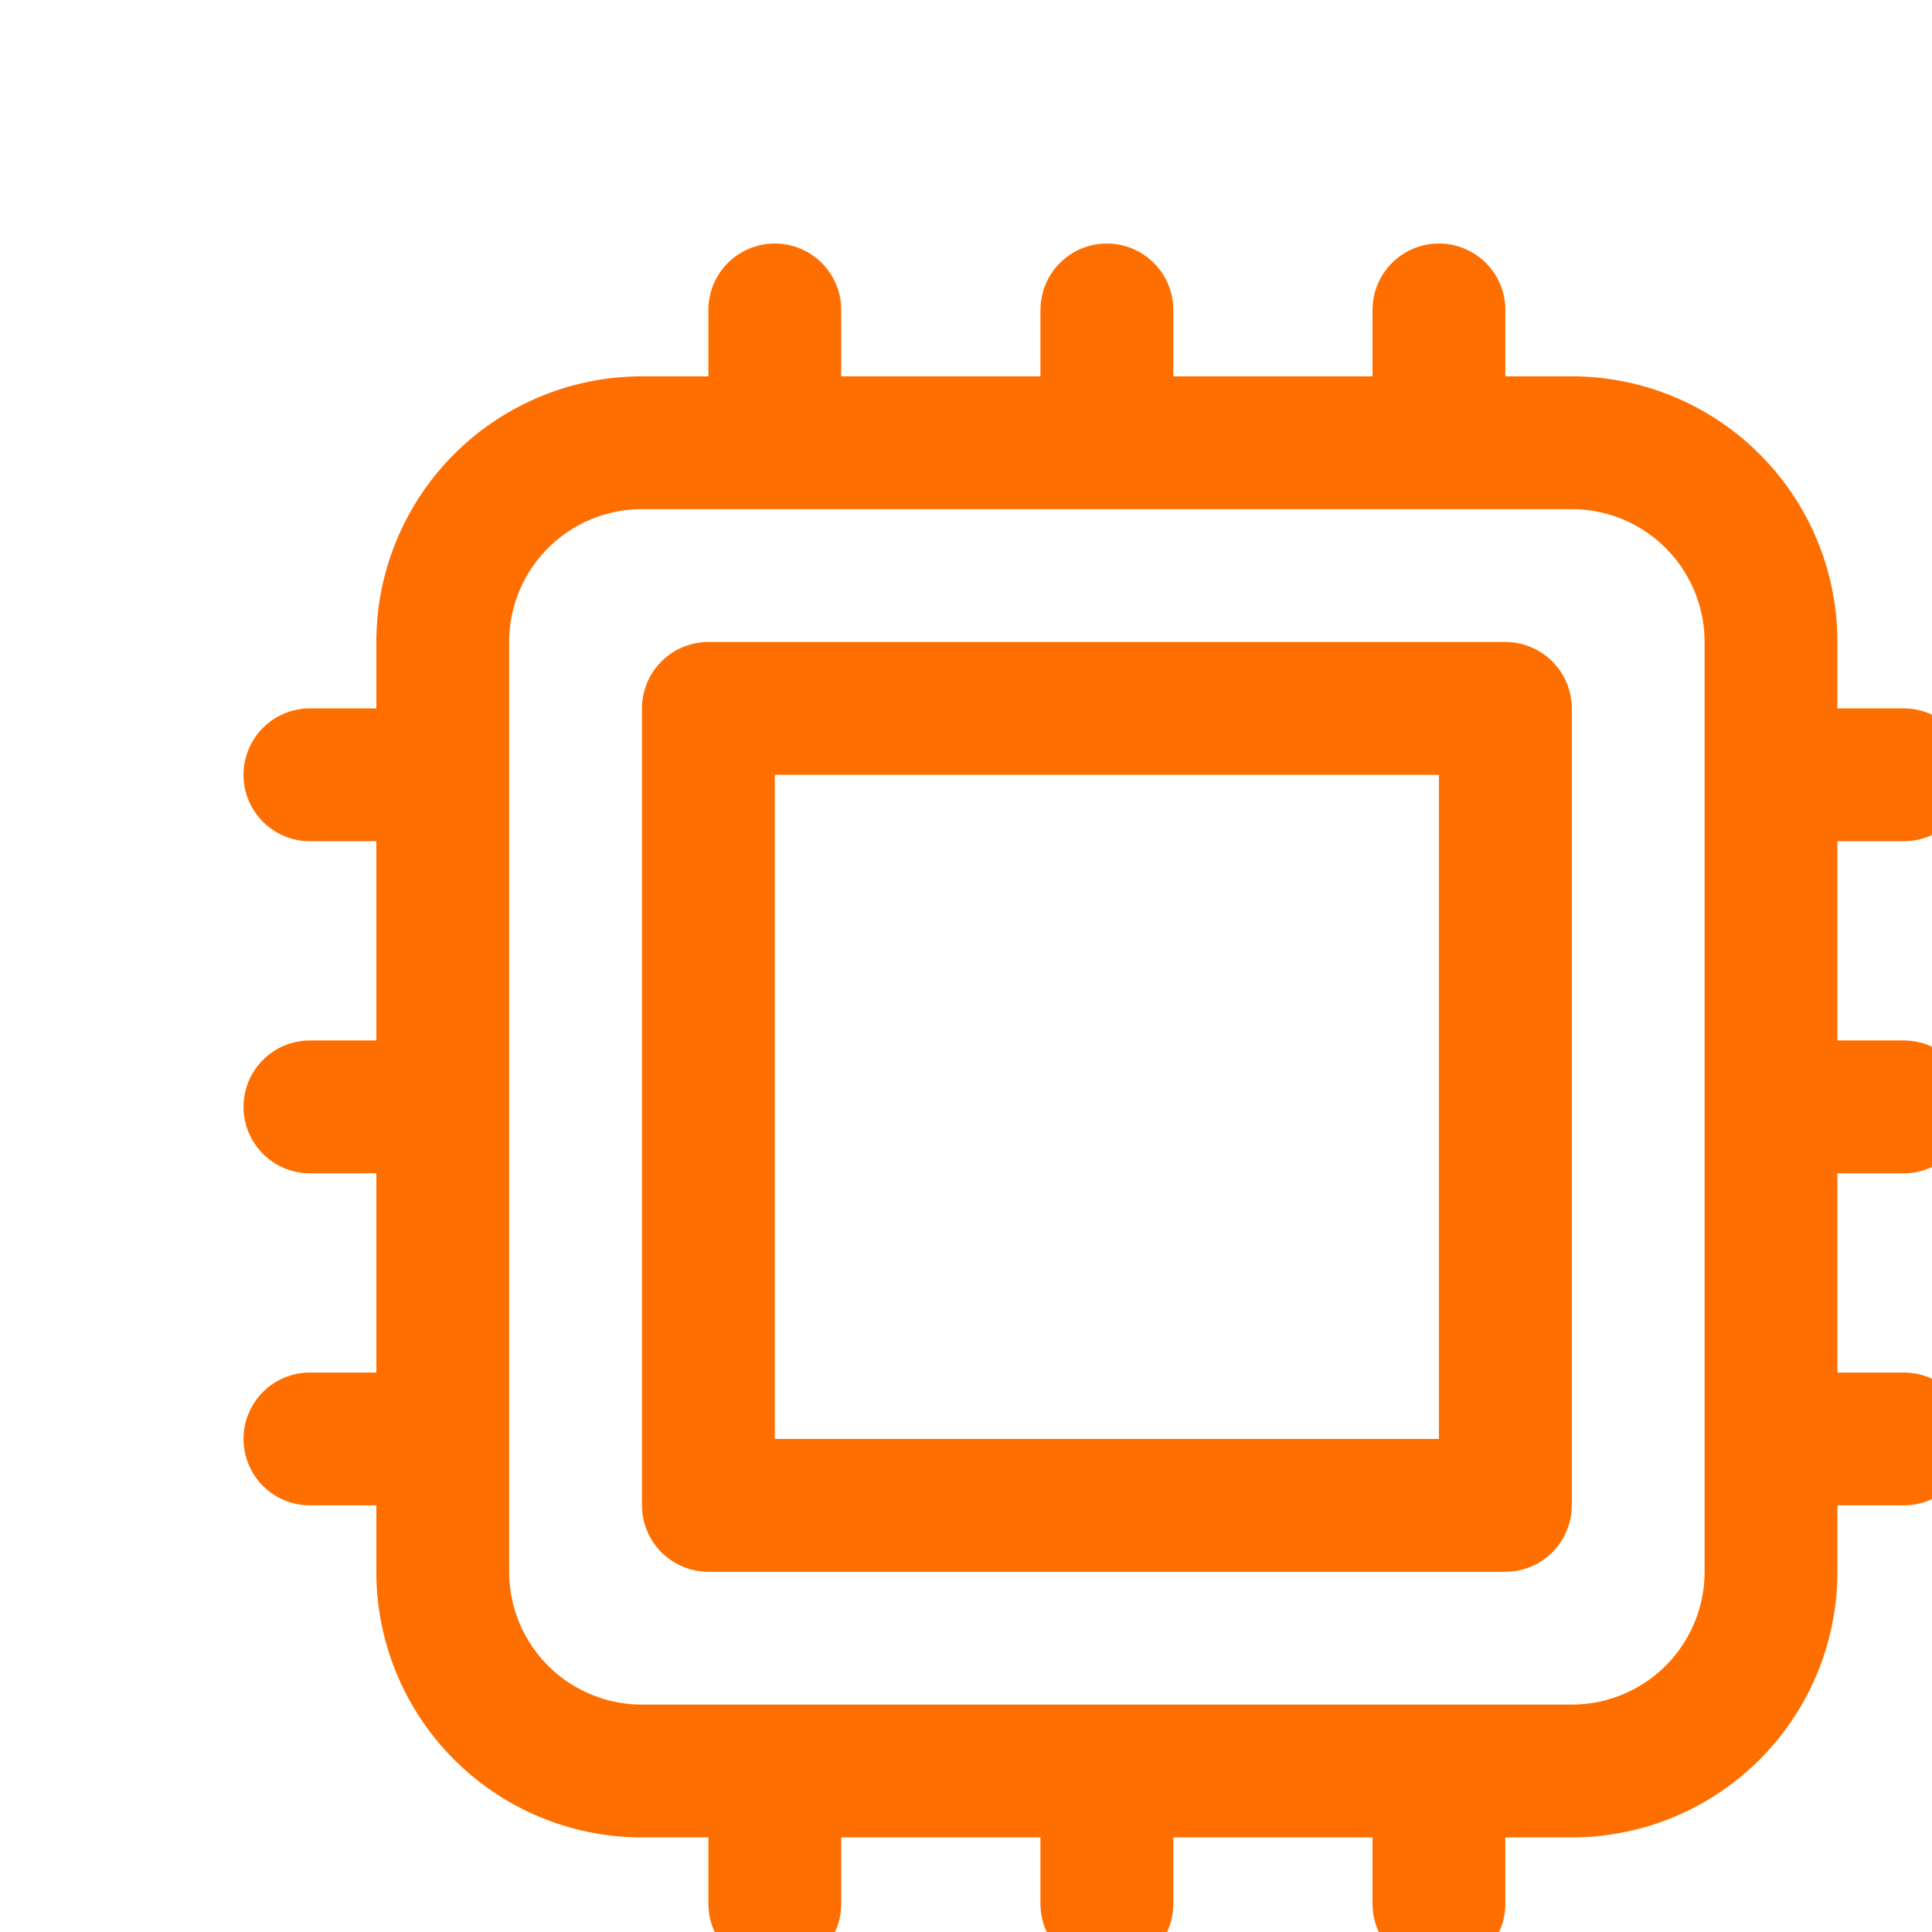 <?xml version="1.0" encoding="UTF-8"?>
<svg
    xmlns="http://www.w3.org/2000/svg"
    width="48"
    height="48"
    viewBox="0 0 24 24"
>
    <g transform="scale(1.1) translate(0.5, 0.5)">
        <path
            stroke="#FF6F00"
            stroke-width="1.5"
            stroke-linecap="round"
            stroke-linejoin="round"
            fill="none"
            d="M8.25 3v1.5M4.5 8.25H3m18 0h-1.5M4.5 12H3m18 0h-1.5m-15 3.75H3m18 0h-1.5M8.25 19.5V21M12 3v1.5m0 15V21m3.75-18v1.5m0 15V21m-9-1.5h10.5a2.25 2.25 0 0 0 2.25-2.25V6.75a2.25 2.25 0 0 0-2.25-2.25H6.75A2.25 2.25 0 0 0 4.5 6.75v10.5a2.25 2.25 0 0 0 2.25 2.25Zm.75-12h9v9h-9v-9Z"
        />
    </g>
</svg>
